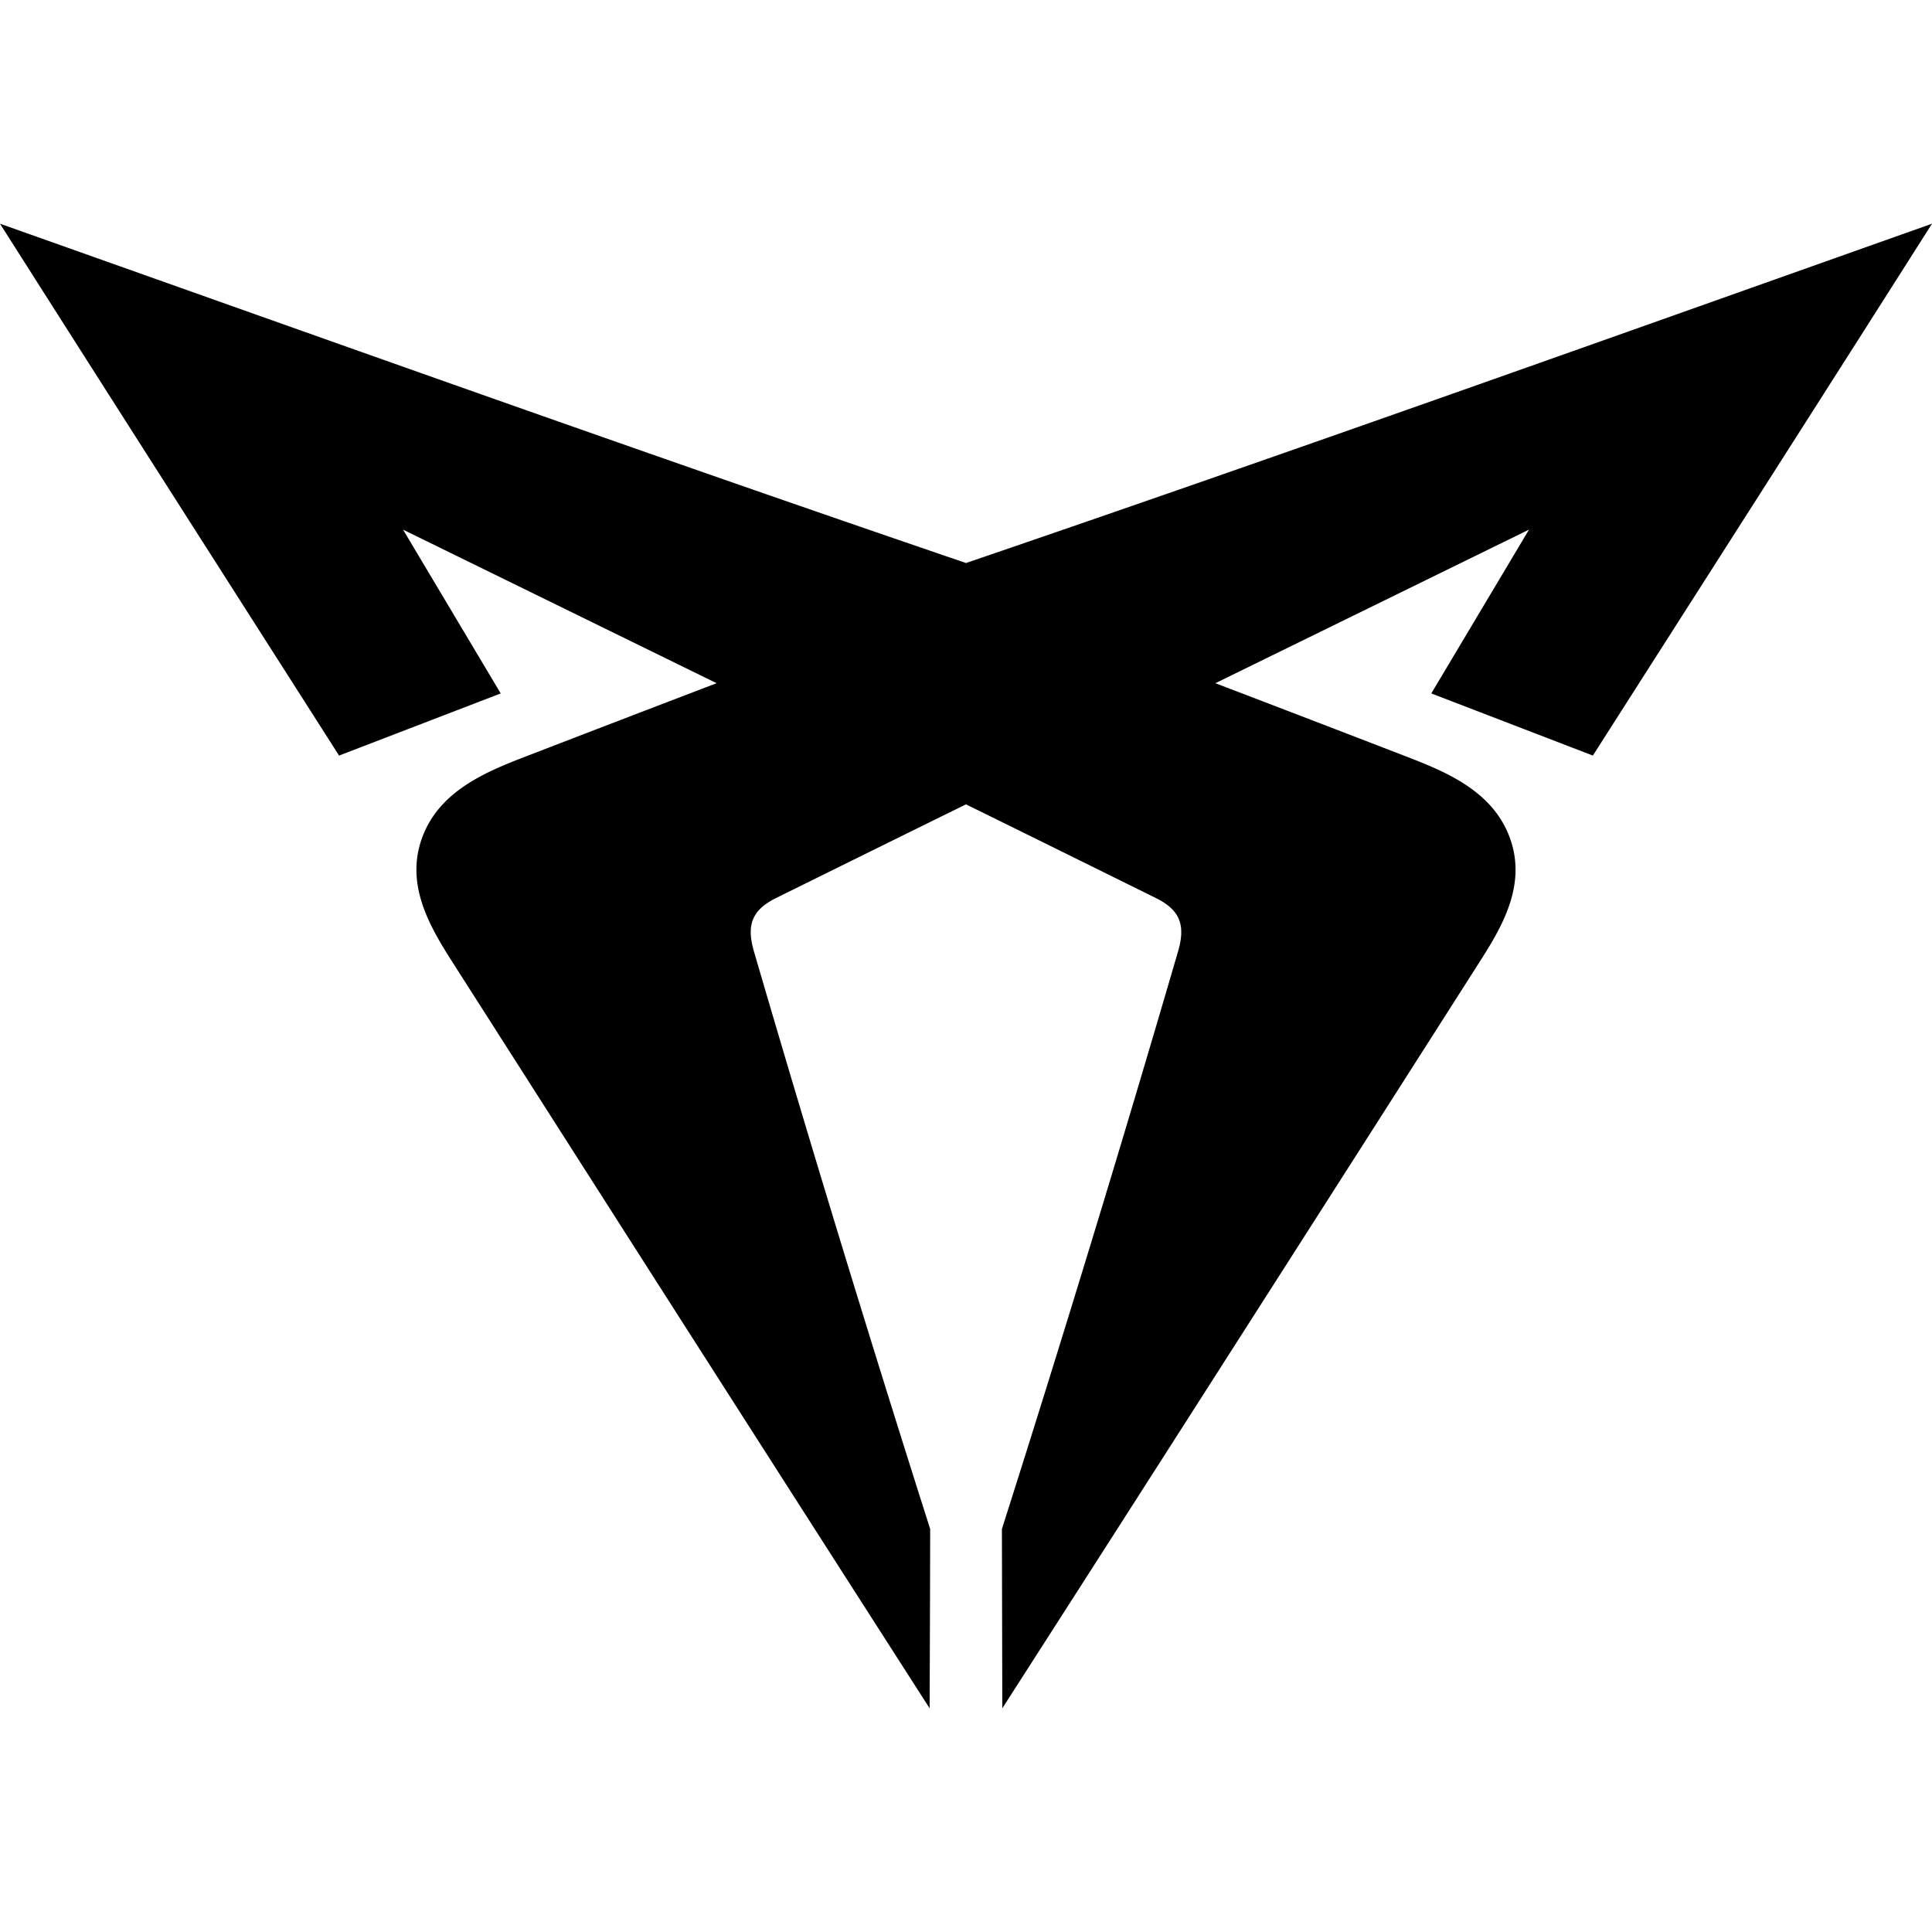 <svg role="img" viewBox="0 0 24 24" xmlns="http://www.w3.org/2000/svg"><title>Cupra</title><path d="m18.992 6.58-3.894 1.907c.79.302 1.582.606 2.372.911.49.189 1.07.426 1.284 1.005.22.594-.103 1.124-.389 1.57l-1.295 2.03c-1.538 2.407-3.075 4.814-4.619 7.218l-.005-2.227a310.771 310.771 0 0 0 2.188-7.174c.093-.32.033-.512-.275-.664-.786-.389-1.573-.777-2.359-1.164-.787.387-1.573.775-2.36 1.164-.307.152-.367.344-.274.664a310.59 310.59 0 0 0 2.189 7.174 879.16 879.16 0 0 1-.007 2.227 3789.63 3789.63 0 0 1-4.618-7.218l-1.296-2.03c-.285-.446-.608-.976-.389-1.57.214-.58.795-.816 1.284-1.005a768.98 768.98 0 0 1 2.373-.911L5.008 6.58l-.002-.002L6.22 8.614l-2.008.772C2.807 7.184 1.401 4.984 0 2.779c3.996 1.417 7.988 2.846 12 4.215 4.012-1.37 8.004-2.798 12-4.215-1.4 2.205-2.807 4.405-4.213 6.607l-2.007-.772 1.214-2.035"/></svg>